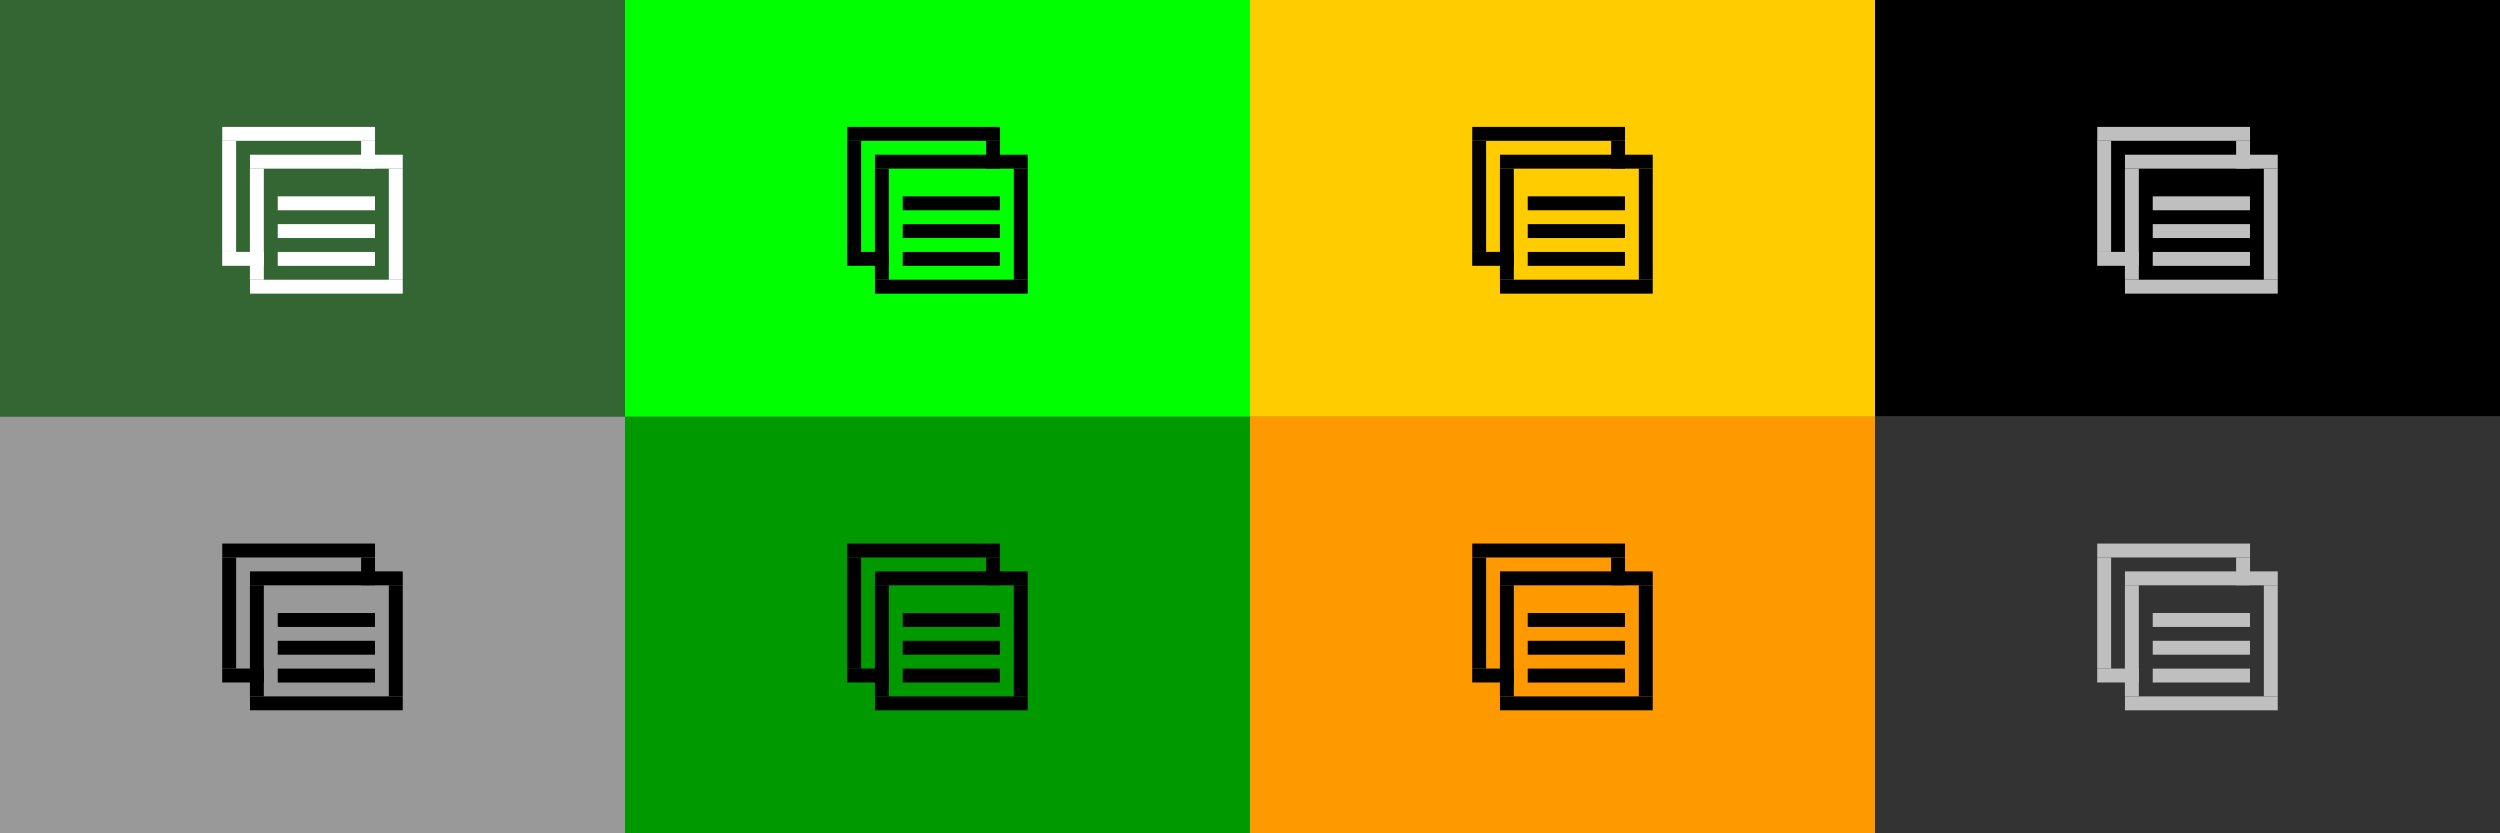 <?xml version="1.0" encoding="UTF-8" standalone="no"?>
<svg
   xmlns:dc="http://purl.org/dc/elements/1.1/"
   xmlns:cc="http://creativecommons.org/ns#"
   xmlns:rdf="http://www.w3.org/1999/02/22-rdf-syntax-ns#"
   xmlns:svg="http://www.w3.org/2000/svg"
   xmlns="http://www.w3.org/2000/svg"
   xmlns:xlink="http://www.w3.org/1999/xlink"
   xmlns:sodipodi="http://sodipodi.sourceforge.net/DTD/sodipodi-0.dtd"
   xmlns:inkscape="http://www.inkscape.org/namespaces/inkscape"
   height="60"
   id="layer1"
   width="180"
   version="1.1"
   sodipodi:docname="menu.svg"
   inkscape:version="0.92.1 r15371">
  <rect width="100%" height="100%" fill="#808080" stroke="none"/>
  <defs
     id="defs21" />
  <sodipodi:namedview
     pagecolor="#fffffe"
     bordercolor="#666666"
     borderopacity="1"
     objecttolerance="10"
     gridtolerance="10"
     guidetolerance="10"
     inkscape:pageopacity="0"
     inkscape:pageshadow="2"
     inkscape:window-width="1920"
     inkscape:window-height="999"
     id="namedview19"
     showgrid="true"
     inkscape:zoom="3.0829294"
     inkscape:cx="-12.760208"
     inkscape:cy="39.558713"
     inkscape:window-x="0"
     inkscape:window-y="44"
     inkscape:window-maximized="1"
     inkscape:current-layer="layer1"
     showguides="true"
     inkscape:guide-bbox="true">
    <inkscape:grid
       type="xygrid"
       id="grid128" />
    <sodipodi:guide
       position="27,51"
       orientation="0,1"
       id="guide11642"
       inkscape:locked="false" />
    <sodipodi:guide
       position="16,50"
       orientation="1,0"
       id="guide11644"
       inkscape:locked="false" />
    <sodipodi:guide
       position="61,21"
       orientation="0,1"
       id="guide11646"
       inkscape:locked="false" />
  </sodipodi:namedview>
  <!-- 
	Generated using the Perl SVG Module V2.49
	by Ronan Oger
	Info: http://www.roitsystems.com/
 -->
  <rect
     style="fill:#ffcc00;fill-opacity:1;stroke-width:1"
     id="rect4604-2"
     width="45"
     height="30"
     x="3.0000001e-06"
     y="-35" />
  <g
     id="g4628-6"
     transform="matrix(-3.78,0,0,3.78,37,-1128.52)">
    <g
       id="g4626-1">
      <g
         id="g4614-8"
         transform="translate(-2.381,0.265)">
        <rect
           y="294.354"
           x="4.498"
           height="0.265"
           width="2.91"
           id="rect4606-7"
           style="fill:#000000;fill-opacity:1;stroke-width:0.265" />
        <rect
           y="291.973"
           x="4.498"
           height="0.265"
           width="2.91"
           id="rect4608-9"
           style="fill:#000000;fill-opacity:1;stroke-width:0.265" />
        <rect
           y="292.237"
           x="4.498"
           height="2.117"
           width="0.265"
           id="rect4610-2"
           style="fill:#000000;fill-opacity:1;stroke-width:0.265" />
        <rect
           y="292.237"
           x="7.144"
           height="2.117"
           width="0.265"
           id="rect4612-0"
           style="fill:#000000;fill-opacity:1;stroke-width:0.265" />
        <rect
           style="fill:#000000;fill-opacity:1;stroke-width:0.247"
           id="rect4534"
           width="0.265"
           height="1.852"
           x="-293.031"
           y="5.027"
           transform="rotate(-90)" />
        <rect
           transform="rotate(-90)"
           y="5.027"
           x="-293.56"
           height="1.852"
           width="0.265"
           id="rect4536"
           style="fill:#000000;fill-opacity:1;stroke-width:0.247" />
        <rect
           style="fill:#000000;fill-opacity:1;stroke-width:0.247"
           id="rect4538"
           width="0.265"
           height="1.852"
           x="-294.09"
           y="5.027"
           transform="rotate(-90)" />
      </g>
      <g
         transform="translate(-10.402,0.645)"
         id="g4624-2">
        <rect
           y="293.444"
           x="15.164"
           height="0.265"
           width="0.794"
           id="rect4616-3"
           style="fill:#000000;fill-opacity:1;stroke-width:0.138" />
        <rect
           y="291.063"
           x="13.047"
           height="0.265"
           width="2.91"
           id="rect4618-7"
           style="fill:#000000;fill-opacity:1;stroke-width:0.265" />
        <rect
           y="291.328"
           x="13.047"
           height="0.529"
           width="0.265"
           id="rect4620-5"
           style="fill:#000000;fill-opacity:1;stroke-width:0.132" />
        <rect
           y="291.328"
           x="15.693"
           height="2.117"
           width="0.265"
           id="rect4622-9"
           style="fill:#000000;fill-opacity:1;stroke-width:0.265" />
      </g>
    </g>
  </g>
  <g
     transform="matrix(-3.78,0,0,3.78,52,-1128.52)"
     id="g11322"
     style="fill:#bfbfbf;fill-opacity:1">
    <g
       id="g11320"
       style="fill:#bfbfbf;fill-opacity:1">
      <g
         transform="translate(-2.381,0.265)"
         id="g11308"
         style="fill:#bfbfbf;fill-opacity:1">
        <rect
           style="fill:#bfbfbf;fill-opacity:1;stroke-width:0.265"
           id="rect11300"
           width="2.91"
           height="0.265"
           x="4.498"
           y="294.354" />
        <rect
           style="fill:#bfbfbf;fill-opacity:1;stroke-width:0.265"
           id="rect11302"
           width="2.91"
           height="0.265"
           x="4.498"
           y="291.973" />
        <rect
           style="fill:#bfbfbf;fill-opacity:1;stroke-width:0.265"
           id="rect11304"
           width="0.265"
           height="2.117"
           x="4.498"
           y="292.237" />
        <rect
           style="fill:#bfbfbf;fill-opacity:1;stroke-width:0.265"
           id="rect11306"
           width="0.265"
           height="2.117"
           x="7.144"
           y="292.237" />
        <rect
           y="5.027"
           x="-293.031"
           height="1.852"
           width="0.265"
           id="rect4540"
           style="fill:#bfbfbf;fill-opacity:1;stroke-width:0.247"
           transform="rotate(-90)" />
        <rect
           transform="rotate(-90)"
           style="fill:#bfbfbf;fill-opacity:1;stroke-width:0.247"
           id="rect4542"
           width="0.265"
           height="1.852"
           x="-293.56"
           y="5.027" />
        <rect
           transform="rotate(-90)"
           style="fill:#bfbfbf;fill-opacity:1;stroke-width:0.247"
           id="rect4544"
           width="0.265"
           height="1.852"
           x="-294.09"
           y="5.027" />
      </g>
      <g
         id="g11318"
         transform="translate(-10.402,0.645)"
         style="fill:#bfbfbf;fill-opacity:1">
        <rect
           style="fill:#bfbfbf;fill-opacity:1;stroke-width:0.138"
           id="rect11310"
           width="0.794"
           height="0.265"
           x="15.164"
           y="293.444" />
        <rect
           style="fill:#bfbfbf;fill-opacity:1;stroke-width:0.265"
           id="rect11312"
           width="2.91"
           height="0.265"
           x="13.047"
           y="291.063" />
        <rect
           style="fill:#bfbfbf;fill-opacity:1;stroke-width:0.132"
           id="rect11314"
           width="0.265"
           height="0.529"
           x="13.047"
           y="291.328" />
        <rect
           style="fill:#bfbfbf;fill-opacity:1;stroke-width:0.265"
           id="rect11316"
           width="0.265"
           height="2.117"
           x="15.693"
           y="291.328" />
      </g>
    </g>
  </g>
  <g
     id="inactive-center"
     inkscape:label="#g11678">
    <rect
       y="30"
       x="0"
       height="30"
       width="45"
       id="rect4634"
       style="fill:#999999;fill-opacity:1;stroke-width:1" />
    <use
       height="100%"
       width="100%"
       transform="translate(2.88202e-6,65)"
       id="use11674"
       xlink:href="#g4628-6"
       y="0"
       x="0" />
  </g>
  <g
     id="hover-center"
     inkscape:label="#g11684">
    <rect
       style="fill:#00ff00;fill-opacity:1;stroke-width:1"
       id="rect936-3"
       width="45"
       height="30"
       x="45"
       y="0" />
    <use
       height="100%"
       width="100%"
       transform="translate(45,35)"
       id="use11680"
       xlink:href="#g4628-6"
       y="0"
       x="0" />
  </g>
  <g
     id="hover-inactive-center"
     inkscape:label="#g11690">
    <rect
       style="fill:#009900;fill-opacity:1;stroke-width:1"
       id="rect936-7"
       width="45"
       height="30"
       x="45"
       y="30" />
    <use
       height="100%"
       width="100%"
       transform="translate(45,65)"
       id="use11686"
       xlink:href="#g4628-6"
       y="0"
       x="0" />
  </g>
  <g
     id="pressed-center"
     inkscape:label="#g11696">
    <rect
       style="fill:#ffcc00;fill-opacity:1;stroke-width:1"
       id="rect936-36"
       width="45"
       height="30"
       x="90"
       y="0" />
    <use
       height="100%"
       width="100%"
       transform="translate(90,35)"
       id="use11692"
       xlink:href="#g4628-6"
       y="0"
       x="0" />
  </g>
  <g
     id="pressed-inactive-center"
     inkscape:label="#g11702">
    <rect
       style="fill:#ff9900;fill-opacity:1;stroke-width:1"
       id="rect936-4"
       width="45"
       height="30"
       x="90"
       y="30" />
    <use
       height="100%"
       width="100%"
       transform="translate(90,65)"
       id="use11698"
       xlink:href="#g4628-6"
       y="0"
       x="0" />
  </g>
  <g
     id="deactivated-center"
     inkscape:label="#g11708">
    <rect
       style="fill:#000000;fill-opacity:1;stroke-width:1"
       id="rect936-0"
       width="45"
       height="30"
       x="135"
       y="0" />
    <use
       height="100%"
       width="100%"
       transform="translate(120,35)"
       id="use11704"
       xlink:href="#g11322"
       y="0"
       x="0" />
  </g>
  <g
     id="deactivated-inactive-center"
     inkscape:label="#g11714">
    <rect
       style="fill:#333333;fill-opacity:1;stroke-width:1"
       id="rect936-59"
       width="45"
       height="30"
       x="135"
       y="30" />
    <use
       height="100%"
       width="100%"
       transform="translate(120,65)"
       id="use11710"
       xlink:href="#g11322"
       y="0"
       x="0" />
  </g>
  <g
     id="g4628-6-3"
     transform="matrix(-3.78,0,0,3.78,22,-1129.52)"
     style="fill:#ffffff">
    <g
       id="g4626-1-6"
       style="fill:#ffffff">
      <g
         id="g4614-8-7"
         transform="translate(-2.381,0.265)"
         style="fill:#ffffff">
        <rect
           y="294.354"
           x="4.498"
           height="0.265"
           width="2.91"
           id="rect4606-7-5"
           style="fill:#ffffff;fill-opacity:1;stroke-width:0.265" />
        <rect
           y="291.973"
           x="4.498"
           height="0.265"
           width="2.91"
           id="rect4608-9-3"
           style="fill:#ffffff;fill-opacity:1;stroke-width:0.265" />
        <rect
           y="292.237"
           x="4.498"
           height="2.117"
           width="0.265"
           id="rect4610-2-5"
           style="fill:#ffffff;fill-opacity:1;stroke-width:0.265" />
        <rect
           y="292.237"
           x="7.144"
           height="2.117"
           width="0.265"
           id="rect4612-0-6"
           style="fill:#ffffff;fill-opacity:1;stroke-width:0.265" />
        <rect
           style="fill:#ffffff;fill-opacity:1;stroke-width:0.247"
           id="rect4534-2"
           width="0.265"
           height="1.852"
           x="-293.031"
           y="5.027"
           transform="rotate(-90)" />
        <rect
           transform="rotate(-90)"
           y="5.027"
           x="-293.56"
           height="1.852"
           width="0.265"
           id="rect4536-9"
           style="fill:#ffffff;fill-opacity:1;stroke-width:0.247" />
        <rect
           style="fill:#ffffff;fill-opacity:1;stroke-width:0.247"
           id="rect4538-1"
           width="0.265"
           height="1.852"
           x="-294.09"
           y="5.027"
           transform="rotate(-90)" />
      </g>
      <g
         transform="translate(-10.402,0.645)"
         id="g4624-2-2"
         style="fill:#ffffff">
        <rect
           y="293.444"
           x="15.164"
           height="0.265"
           width="0.794"
           id="rect4616-3-7"
           style="fill:#ffffff;fill-opacity:1;stroke-width:0.138" />
        <rect
           y="291.063"
           x="13.047"
           height="0.265"
           width="2.91"
           id="rect4618-7-0"
           style="fill:#ffffff;fill-opacity:1;stroke-width:0.265" />
        <rect
           y="291.328"
           x="13.047"
           height="0.529"
           width="0.265"
           id="rect4620-5-9"
           style="fill:#ffffff;fill-opacity:1;stroke-width:0.132" />
        <rect
           y="291.328"
           x="15.693"
           height="2.117"
           width="0.265"
           id="rect4622-9-3"
           style="fill:#ffffff;fill-opacity:1;stroke-width:0.265" />
      </g>
    </g>
  </g>
  <g
     id="active-center"
     inkscape:label="#g4603">
    <rect
       y="0"
       x="0"
       height="30"
       width="45"
       id="rect4604"
       style="fill:#336633;fill-opacity:1;stroke-width:1" />
    <use
       height="100%"
       width="100%"
       transform="translate(15,36)"
       id="use4599"
       xlink:href="#g4628-6-3"
       y="0"
       x="0" />
  </g>
</svg>
